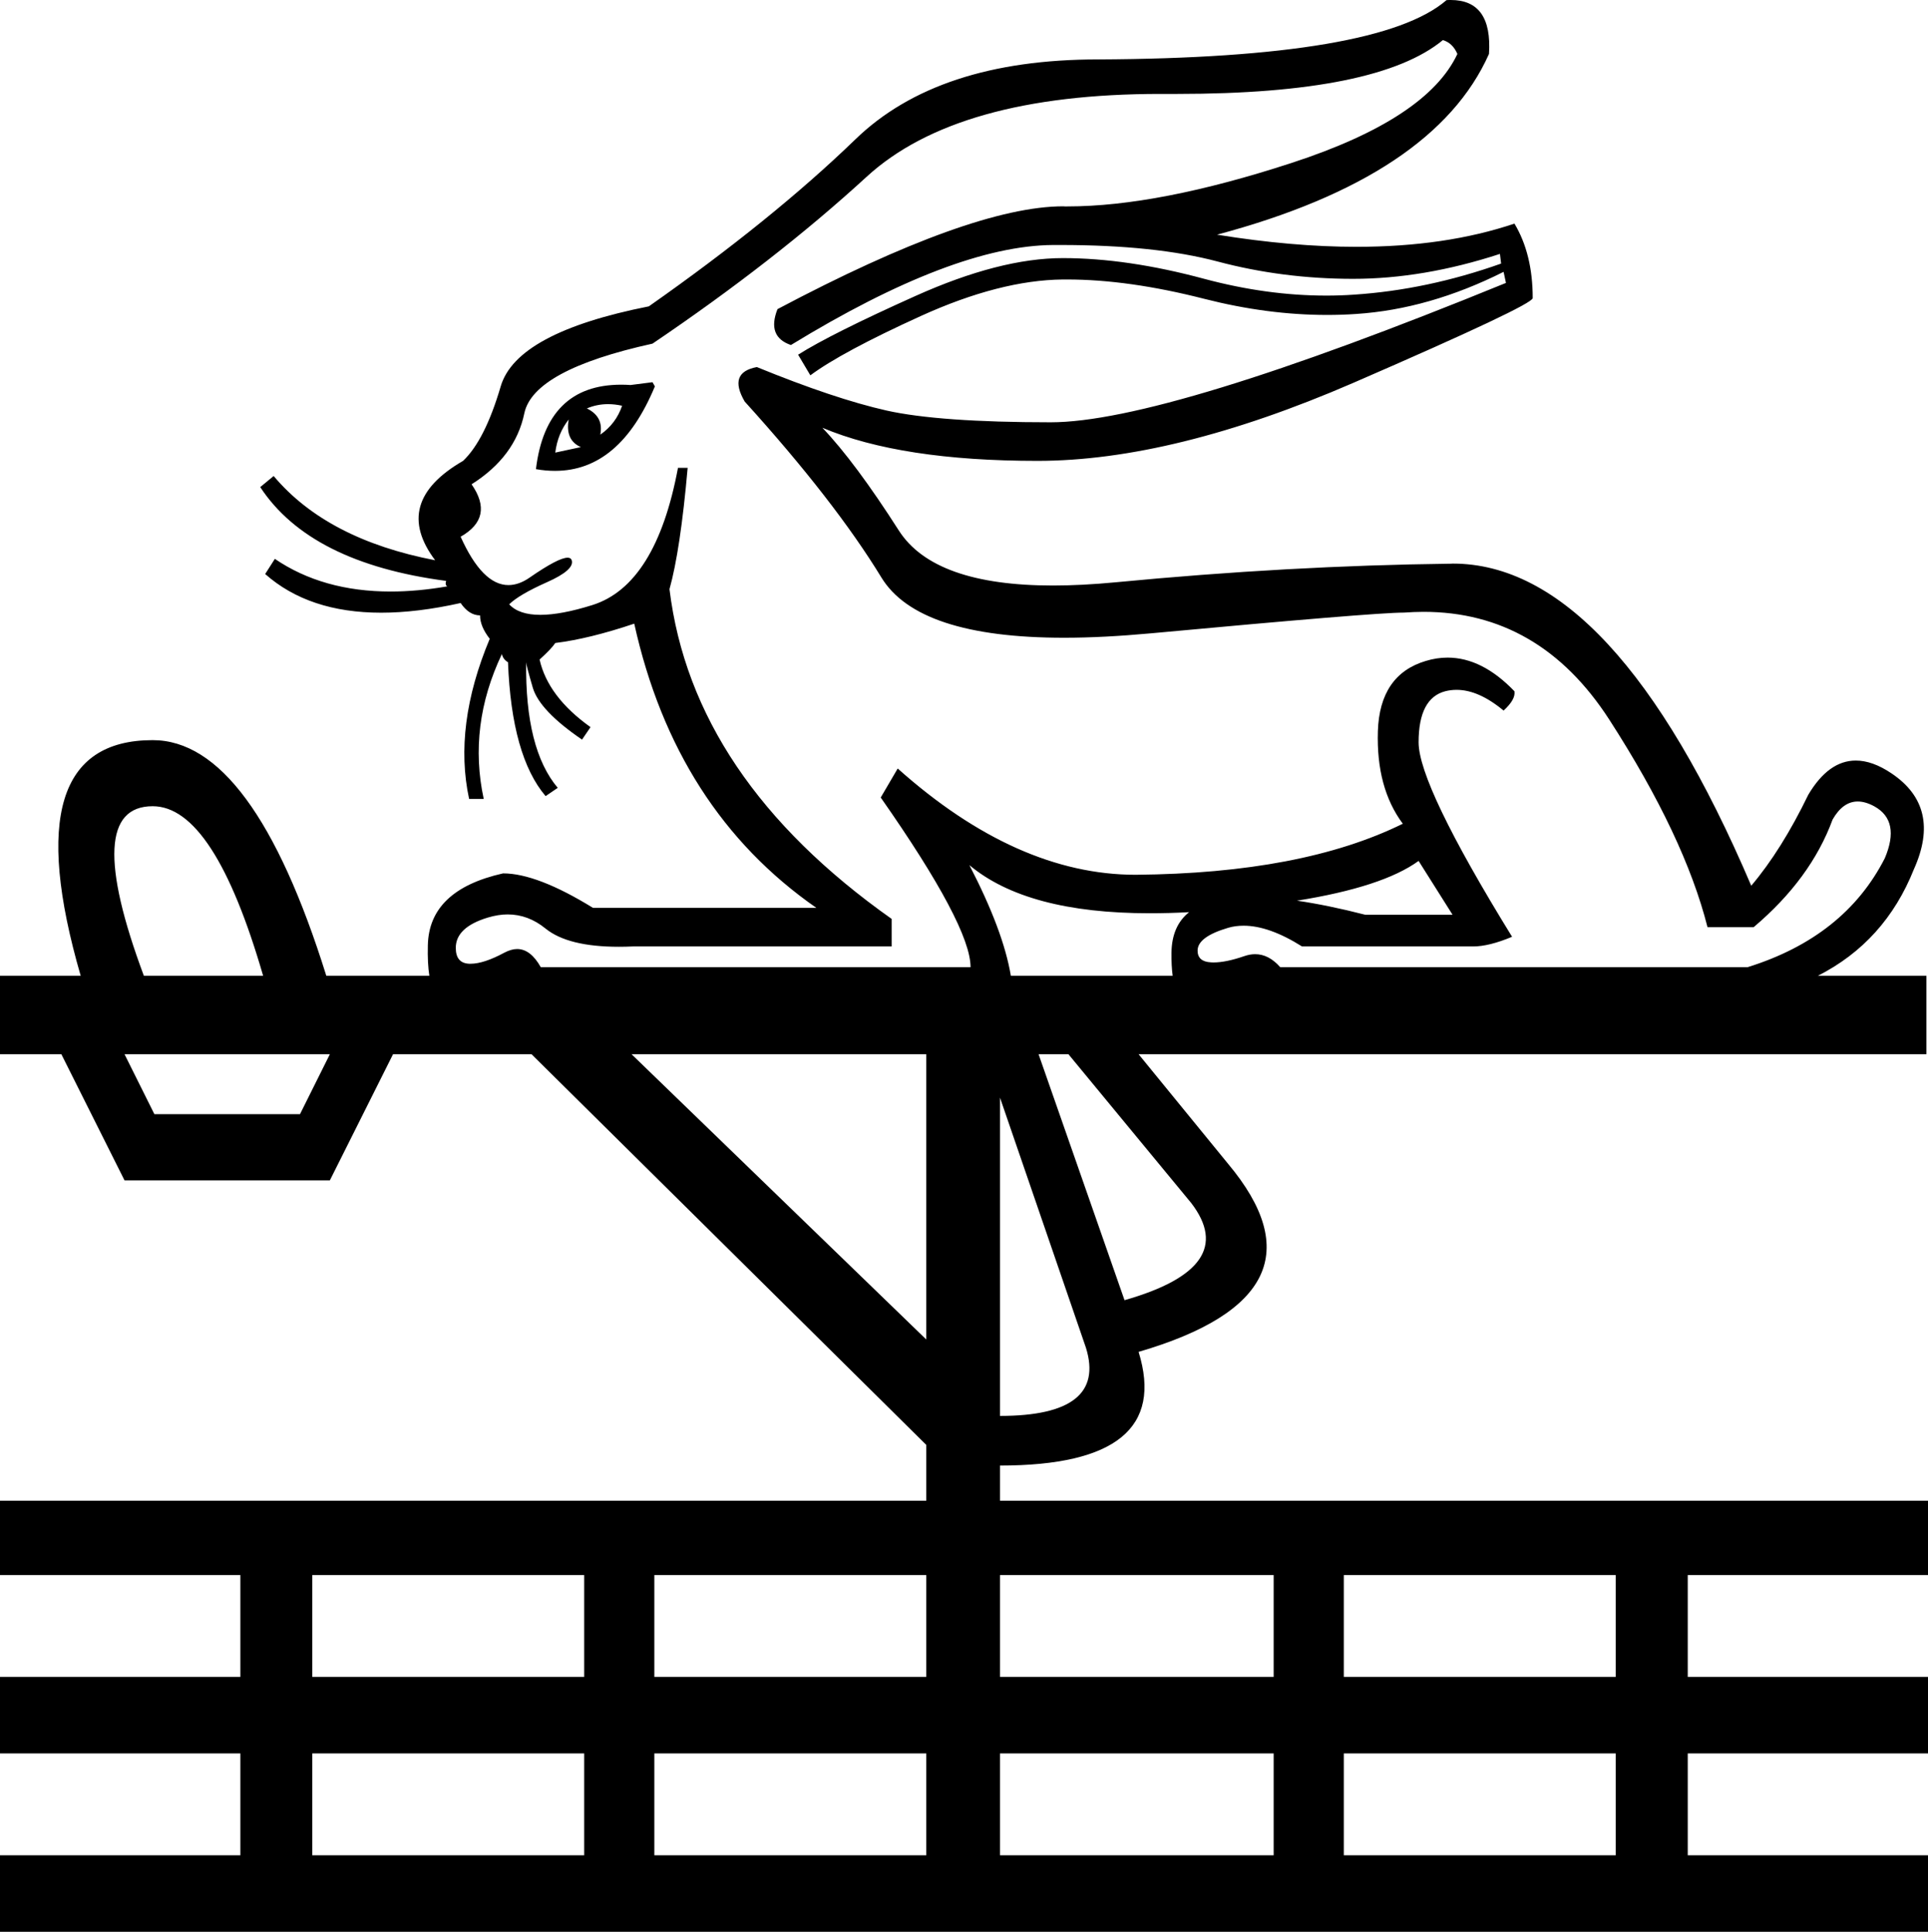 <?xml version='1.0' encoding ='UTF-8' standalone='yes'?>
<svg width='17.944' height='17.978' xmlns='http://www.w3.org/2000/svg' xmlns:xlink='http://www.w3.org/1999/xlink' xmlns:inkscape='http://www.inkscape.org/namespaces/inkscape'>
<path style='fill:#000000; stroke:none' d=' M 5.659 3.761  C 5.701 3.761 5.745 3.766 5.79 3.776  C 5.752 3.887 5.685 3.977 5.587 4.045  C 5.609 3.934 5.568 3.853 5.462 3.801  C 5.523 3.775 5.589 3.761 5.659 3.761  Z  M 5.293 3.904  C 5.27 4.032 5.308 4.118 5.406 4.161  L 5.168 4.212  C 5.183 4.092 5.225 3.99 5.293 3.904  Z  M 6.073 3.557  L 5.869 3.583  C 5.839 3.581 5.81 3.58 5.781 3.58  C 5.316 3.58 5.051 3.842 4.988 4.366  C 5.049 4.377 5.108 4.382 5.166 4.382  C 5.568 4.382 5.877 4.12 6.095 3.596  L 6.073 3.557  Z  M 13.203 8.012  L 13.519 8.513  L 12.706 8.513  C 12.473 8.453 12.262 8.41 12.071 8.382  C 12.602 8.297 12.98 8.174 13.203 8.012  Z  M 13.429 0.373  C 13.489 0.391 13.534 0.433 13.564 0.502  C 13.376 0.904 12.862 1.242 12.022 1.516  C 11.195 1.786 10.499 1.921 9.935 1.921  C 9.926 1.921 9.917 1.921 9.909 1.921  C 9.905 1.92 9.901 1.92 9.897 1.92  C 9.328 1.92 8.441 2.239 7.236 2.877  C 7.169 3.048 7.21 3.159 7.361 3.211  C 8.37 2.594 9.184 2.284 9.801 2.28  C 9.825 2.28 9.849 2.28 9.872 2.28  C 10.458 2.28 10.945 2.331 11.333 2.434  C 11.736 2.541 12.156 2.595 12.593 2.595  C 13.03 2.595 13.485 2.518 13.96 2.363  L 13.971 2.453  C 13.512 2.616 13.056 2.712 12.604 2.742  C 12.518 2.748 12.432 2.751 12.345 2.751  C 11.975 2.751 11.596 2.699 11.208 2.595  C 10.73 2.466 10.291 2.402 9.892 2.402  C 9.5 2.402 9.042 2.52 8.519 2.755  C 7.995 2.99 7.632 3.172 7.428 3.301  L 7.542 3.493  C 7.737 3.348 8.08 3.164 8.57 2.941  C 9.059 2.719 9.5 2.605 9.892 2.601  C 9.905 2.601 9.918 2.601 9.931 2.601  C 10.313 2.601 10.738 2.661 11.208 2.781  C 11.6 2.881 11.981 2.931 12.353 2.931  C 12.443 2.931 12.532 2.928 12.621 2.922  C 13.076 2.892 13.534 2.761 13.994 2.53  L 14.016 2.633  C 11.899 3.498 10.487 3.93 9.779 3.93  C 9.086 3.93 8.577 3.893 8.253 3.821  C 7.929 3.748 7.526 3.613 7.044 3.416  C 6.863 3.45 6.826 3.557 6.931 3.737  C 7.489 4.353 7.913 4.899 8.203 5.374  C 8.431 5.748 8.998 5.935 9.903 5.935  C 10.148 5.935 10.417 5.921 10.711 5.894  C 12.094 5.766 12.879 5.701 13.067 5.701  C 13.129 5.697 13.189 5.694 13.249 5.694  C 13.969 5.694 14.545 6.028 14.977 6.696  C 15.444 7.42 15.749 8.064 15.892 8.629  L 16.321 8.629  C 16.676 8.329 16.921 7.995 17.056 7.627  C 17.12 7.515 17.198 7.459 17.29 7.459  C 17.338 7.459 17.39 7.474 17.446 7.505  C 17.608 7.595 17.64 7.756 17.542 7.987  C 17.293 8.475 16.868 8.813 16.265 9.001  L 11.915 9.001  C 11.844 8.92 11.766 8.88 11.682 8.88  C 11.649 8.88 11.616 8.886 11.581 8.898  C 11.468 8.937 11.372 8.957 11.293 8.957  C 11.286 8.957 11.278 8.956 11.27 8.956  C 11.188 8.952 11.146 8.915 11.146 8.847  C 11.146 8.761 11.24 8.691 11.429 8.635  C 11.475 8.621 11.524 8.615 11.575 8.615  C 11.732 8.615 11.913 8.679 12.118 8.808  L 13.711 8.808  C 13.809 8.808 13.93 8.778 14.073 8.718  C 13.493 7.777 13.203 7.173 13.203 6.908  C 13.203 6.634 13.286 6.476 13.451 6.433  C 13.486 6.424 13.521 6.42 13.557 6.42  C 13.693 6.42 13.839 6.484 13.994 6.613  C 14.069 6.544 14.103 6.485 14.095 6.433  C 13.894 6.224 13.687 6.12 13.473 6.12  C 13.406 6.12 13.339 6.13 13.27 6.151  C 12.984 6.236 12.835 6.455 12.824 6.805  C 12.813 7.156 12.89 7.443 13.056 7.666  C 12.431 7.974 11.602 8.132 10.57 8.141  C 9.832 8.141 9.093 7.811 8.355 7.152  L 8.197 7.422  C 8.754 8.218 9.033 8.744 9.033 9.001  L 5.033 9.001  C 4.97 8.889 4.897 8.832 4.813 8.832  C 4.776 8.832 4.736 8.844 4.694 8.866  C 4.566 8.935 4.461 8.969 4.38 8.969  C 4.375 8.969 4.371 8.969 4.366 8.969  C 4.283 8.965 4.242 8.916 4.242 8.821  C 4.242 8.693 4.342 8.599 4.541 8.539  C 4.605 8.52 4.666 8.51 4.725 8.51  C 4.853 8.51 4.97 8.554 5.078 8.642  C 5.218 8.755 5.445 8.811 5.76 8.811  C 5.802 8.811 5.846 8.81 5.891 8.808  L 8.299 8.808  L 8.299 8.552  C 7.063 7.679 6.374 6.656 6.231 5.483  C 6.298 5.244 6.355 4.867 6.4 4.354  L 6.31 4.354  C 6.174 5.081 5.908 5.507 5.513 5.631  C 5.318 5.692 5.157 5.722 5.029 5.722  C 4.897 5.722 4.8 5.69 4.739 5.624  C 4.799 5.565 4.916 5.496 5.089 5.419  C 5.263 5.342 5.34 5.273 5.321 5.214  C 5.316 5.198 5.303 5.19 5.283 5.19  C 5.226 5.19 5.109 5.251 4.931 5.374  C 4.863 5.422 4.796 5.445 4.732 5.445  C 4.57 5.445 4.422 5.295 4.287 4.995  C 4.498 4.875 4.532 4.713 4.389 4.507  C 4.66 4.336 4.824 4.116 4.88 3.846  C 4.937 3.577 5.334 3.361 6.073 3.198  C 6.833 2.684 7.498 2.166 8.067 1.644  C 8.627 1.131 9.538 0.874 10.801 0.874  C 10.822 0.874 10.843 0.874 10.864 0.874  C 10.895 0.874 10.926 0.874 10.958 0.874  C 12.201 0.874 13.025 0.707 13.429 0.373  Z  M 1.421 7.503  C 1.802 7.503 2.144 8.029 2.449 9.081  L 1.339 9.081  C 0.947 8.029 0.974 7.503 1.421 7.503  Z  M 9.022 8.051  C 9.379 8.35 9.938 8.499 10.699 8.499  C 10.817 8.499 10.94 8.496 11.067 8.489  L 11.067 8.489  C 10.96 8.574 10.905 8.7 10.903 8.866  C 10.902 8.95 10.906 9.021 10.914 9.081  L 9.408 9.081  C 9.361 8.799 9.232 8.456 9.022 8.051  Z  M 3.07 9.811  L 2.792 10.369  L 1.437 10.369  L 1.159 9.811  Z  M 9.944 9.811  L 11.087 11.196  C 11.392 11.594 11.185 11.895 10.466 12.1  L 9.666 9.811  Z  M 8.621 9.811  L 8.621 12.466  L 5.878 9.811  Z  M 9.307 10.215  L 10.107 12.543  C 10.238 12.966 9.971 13.177 9.307 13.177  L 9.307 10.215  Z  M 5.437 14.658  L 5.437 15.606  L 2.906 15.606  L 2.906 14.658  Z  M 8.621 14.658  L 8.621 15.606  L 6.09 15.606  L 6.09 14.658  Z  M 11.854 14.658  L 11.854 15.606  L 9.307 15.606  L 9.307 14.658  Z  M 15.038 14.658  L 15.038 15.606  L 12.507 15.606  L 12.507 14.658  Z  M 5.437 16.318  L 5.437 17.266  L 2.906 17.266  L 2.906 16.318  Z  M 8.621 16.318  L 8.621 17.266  L 6.09 17.266  L 6.09 16.318  Z  M 11.854 16.318  L 11.854 17.266  L 9.307 17.266  L 9.307 16.318  Z  M 15.038 16.318  L 15.038 17.266  L 12.507 17.266  L 12.507 16.318  Z  M 13.502 0  C 13.497 0 13.493 0 13.489 0  C 13.48 0 13.472 0.001 13.463 0.001  C 13.048 0.361 11.967 0.545 10.22 0.553  C 9.225 0.553 8.472 0.801 7.96 1.298  C 7.447 1.794 6.807 2.312 6.039 2.851  C 5.217 3.014 4.758 3.262 4.66 3.596  C 4.562 3.93 4.445 4.161 4.31 4.289  C 3.865 4.546 3.779 4.854 4.05 5.214  C 3.379 5.085 2.878 4.824 2.547 4.43  L 2.422 4.533  C 2.731 5.004 3.308 5.295 4.152 5.406  C 4.144 5.432 4.148 5.449 4.163 5.457  C 3.977 5.489 3.802 5.505 3.636 5.505  C 3.214 5.505 2.855 5.403 2.558 5.201  L 2.468 5.342  C 2.739 5.582 3.099 5.702 3.548 5.702  C 3.772 5.702 4.018 5.672 4.287 5.612  C 4.34 5.689 4.4 5.727 4.468 5.727  C 4.468 5.796 4.498 5.868 4.558 5.945  C 4.332 6.485 4.268 6.981 4.366 7.435  L 4.502 7.435  C 4.404 6.981 4.46 6.532 4.671 6.087  C 4.679 6.121 4.698 6.146 4.728 6.163  C 4.75 6.745 4.867 7.161 5.078 7.409  L 5.191 7.332  C 4.988 7.092 4.89 6.703 4.897 6.163  L 4.897 6.163  C 4.897 6.181 4.918 6.26 4.959 6.401  C 5.001 6.542 5.153 6.703 5.417 6.883  L 5.496 6.767  C 5.232 6.579 5.074 6.369 5.022 6.138  C 5.097 6.07 5.146 6.018 5.168 5.984  C 5.379 5.958 5.624 5.898 5.903 5.804  C 6.159 6.96 6.724 7.841 7.598 8.449  L 5.519 8.449  C 5.172 8.235 4.893 8.128 4.682 8.128  C 4.223 8.231 3.99 8.453 3.982 8.796  C 3.979 8.91 3.984 9.005 3.996 9.081  L 3.037 9.081  C 2.58 7.619 2.041 6.888 1.421 6.888  C 0.55 6.888 0.327 7.619 0.751 9.081  L 0 9.081  L 0 9.811  L 0.571 9.811  L 1.159 10.985  L 3.07 10.985  L 3.658 9.811  L 4.947 9.811  L 8.621 13.447  L 8.621 13.966  L 0 13.966  L 0 14.658  L 2.237 14.658  L 2.237 15.606  L 0 15.606  L 0 16.318  L 2.237 16.318  L 2.237 17.266  L 0 17.266  L 0 17.978  L 17.944 17.978  L 17.944 17.266  L 15.708 17.266  L 15.708 16.318  L 17.944 16.318  L 17.944 15.606  L 15.708 15.606  L 15.708 14.658  L 17.944 14.658  L 17.944 13.966  L 9.307 13.966  L 9.307 13.639  C 10.385 13.639 10.815 13.286 10.597 12.581  C 11.827 12.222 12.105 11.638 11.43 10.831  L 10.597 9.811  L 17.929 9.811  L 17.929 9.081  L 16.919 9.081  C 17.335 8.87 17.633 8.54 17.813 8.089  C 17.986 7.704 17.917 7.407 17.604 7.197  C 17.485 7.117 17.375 7.078 17.272 7.078  C 17.103 7.078 16.956 7.184 16.83 7.396  C 16.664 7.739 16.487 8.021 16.299 8.243  C 15.446 6.245 14.52 5.245 13.521 5.245  C 13.515 5.245 13.509 5.246 13.502 5.246  C 12.496 5.258 11.457 5.316 10.383 5.419  C 10.174 5.439 9.979 5.449 9.8 5.449  C 9.063 5.449 8.585 5.279 8.366 4.938  C 8.095 4.514 7.858 4.195 7.654 3.981  L 7.654 3.981  C 8.144 4.187 8.811 4.289 9.655 4.289  C 10.498 4.289 11.478 4.047 12.593 3.564  C 13.708 3.08 14.265 2.817 14.265 2.774  C 14.265 2.5 14.208 2.269 14.095 2.081  C 13.667 2.225 13.177 2.297 12.625 2.297  C 12.225 2.297 11.792 2.259 11.327 2.184  C 12.675 1.824 13.519 1.264 13.858 0.502  C 13.88 0.167 13.761 0 13.502 0  Z '/></svg>
